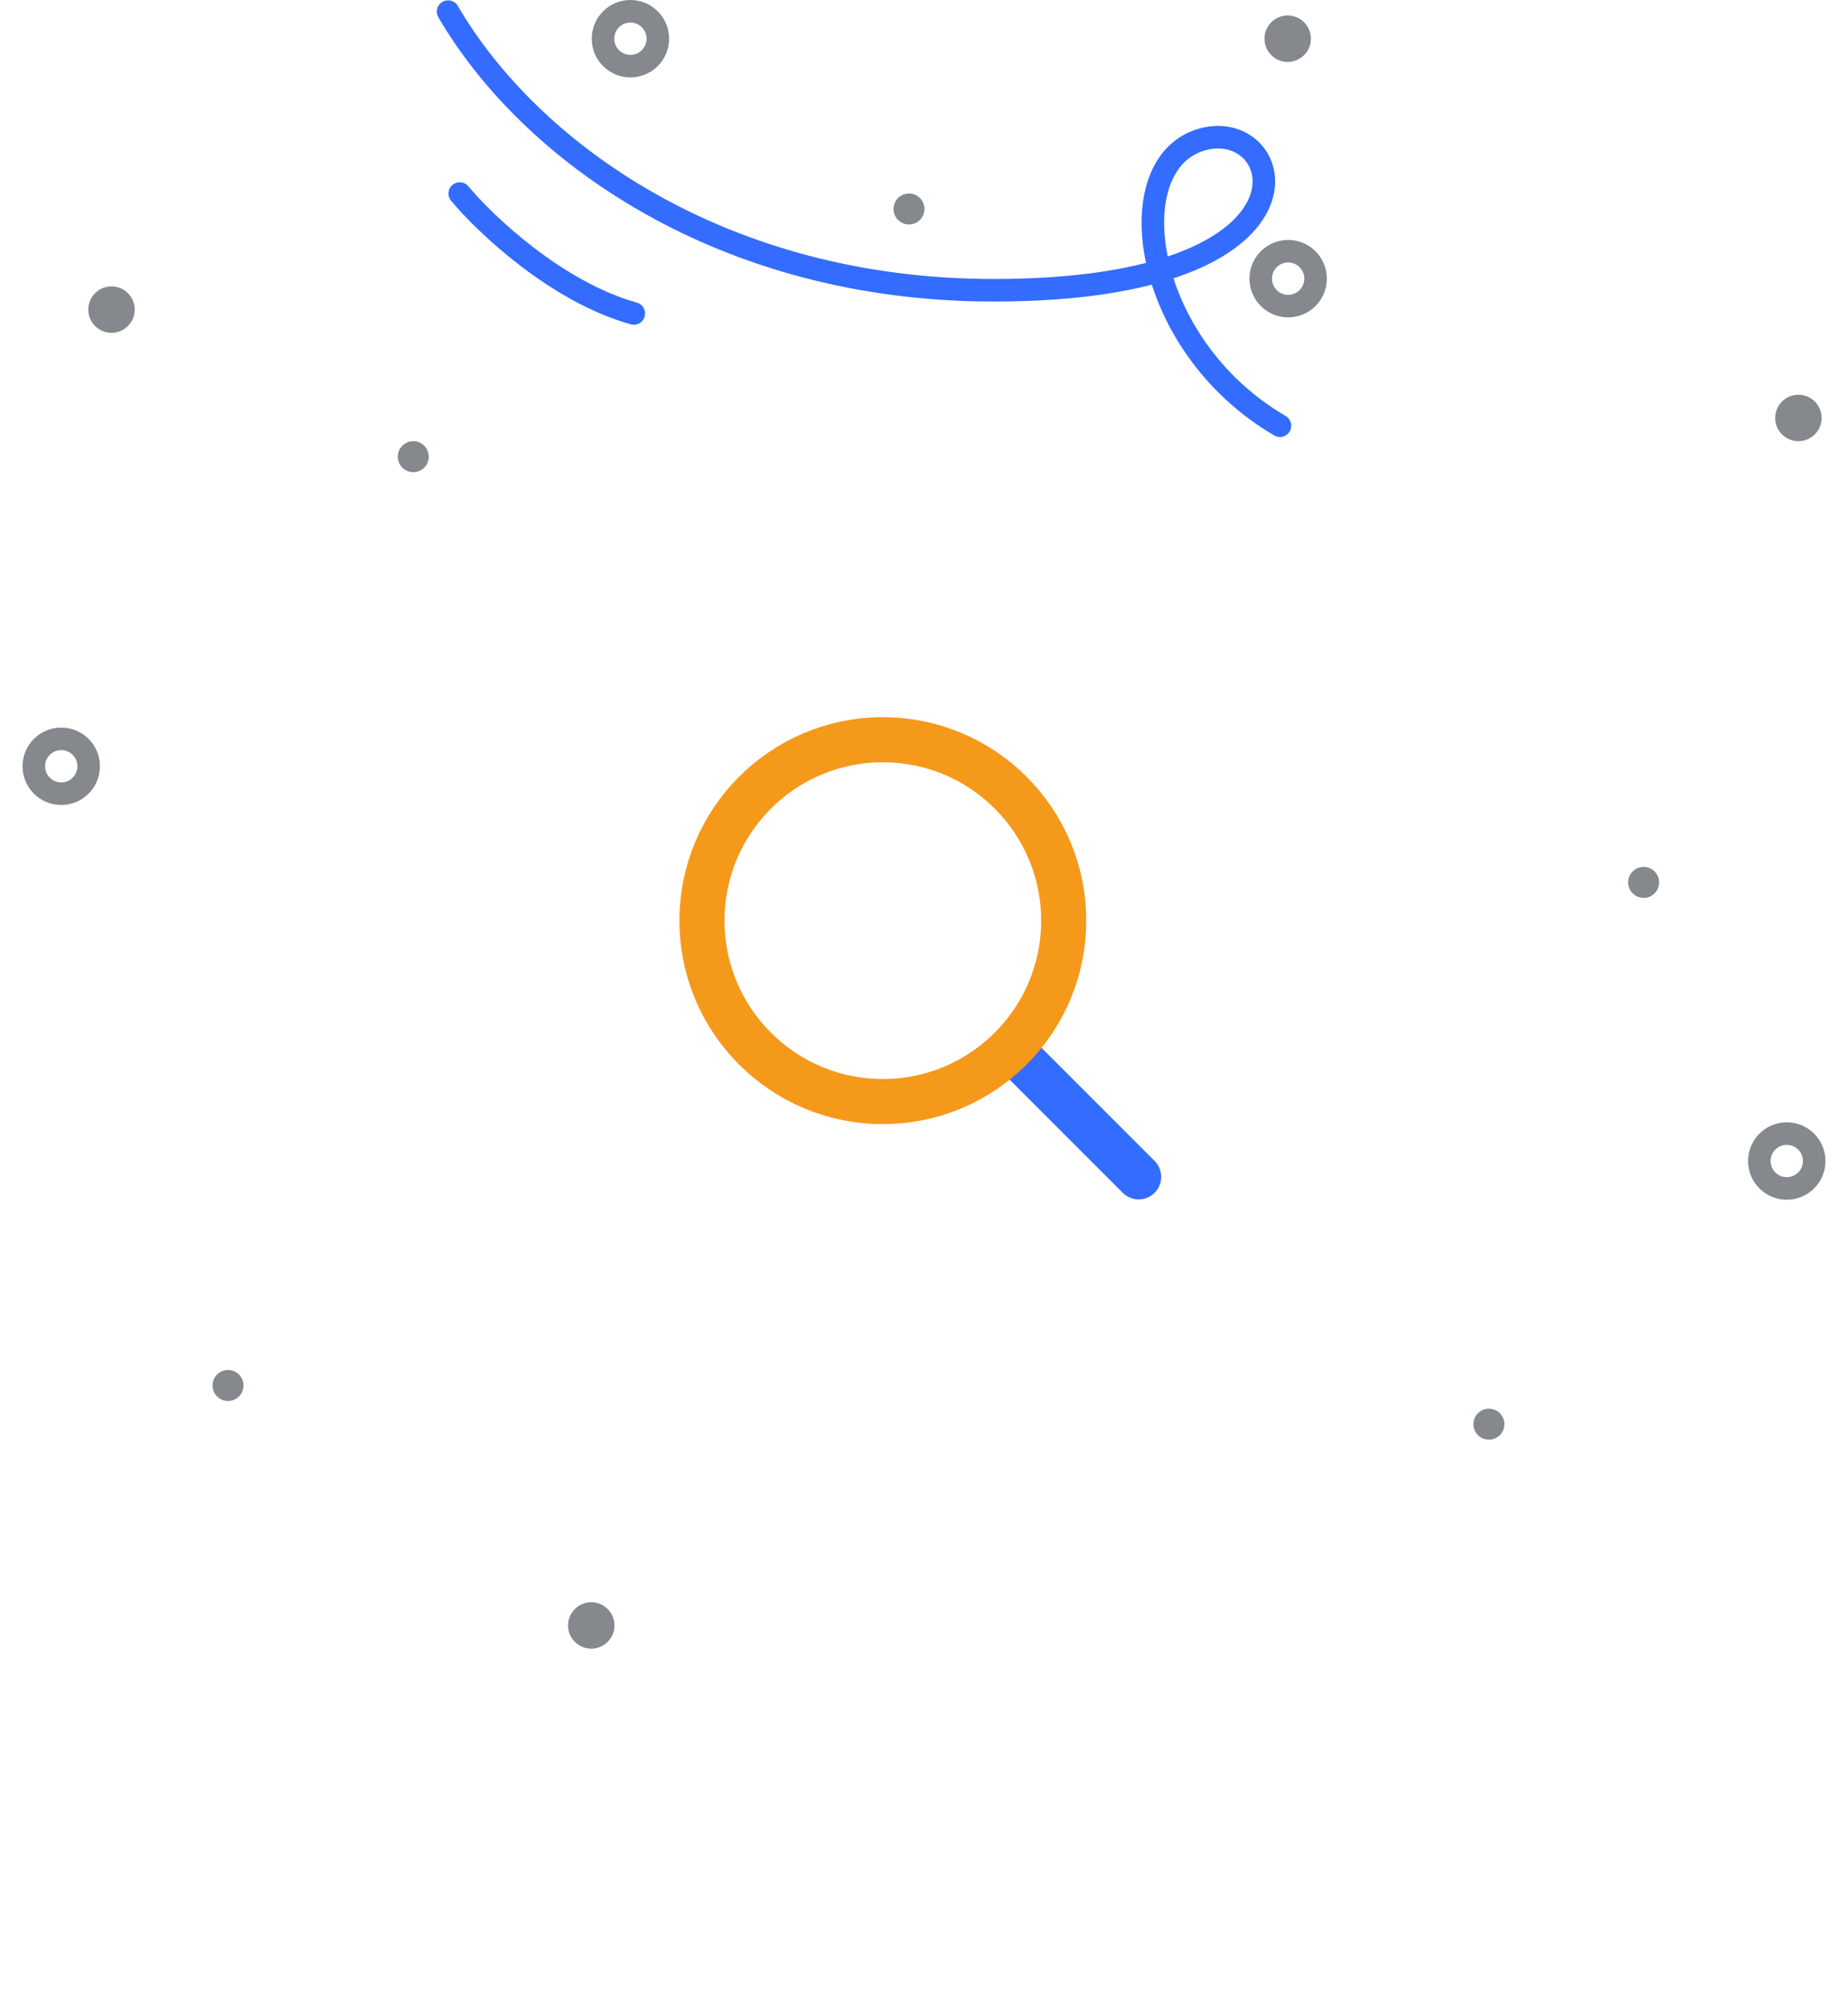 <svg width="82" height="89" viewBox="0 0 82 89" fill="none" xmlns="http://www.w3.org/2000/svg">
    <g filter="url(#filter0_d_358_30893)">
        <rect x="15.224" y="16.889" width="51.16" height="51.16" rx="25.58" fill="white"/>
    </g>
    <path d="M44.85 46.531L50.524 52.205" stroke="#336CFF" stroke-width="2" stroke-linecap="round"
          stroke-linejoin="round"/>
    <ellipse cx="39.173" cy="40.84" rx="8.025" ry="8.025" stroke="#F5991B" stroke-width="2"/>
    <ellipse cx="18.338" cy="20.258" rx="0.687" ry="0.687" fill="#85888C"/>
    <ellipse cx="4.948" cy="13.734" rx="1.03" ry="1.03" fill="#85888C"/>
    <ellipse cx="57.138" cy="1.717" rx="1.03" ry="1.03" fill="#85888C"/>
    <ellipse cx="79.799" cy="18.541" rx="1.03" ry="1.03" fill="#85888C"/>
    <ellipse cx="26.236" cy="72.105" rx="1.03" ry="1.03" fill="#85888C"/>
    <ellipse cx="72.932" cy="39.143" rx="0.687" ry="0.687" fill="#85888C"/>
    <ellipse cx="66.065" cy="63.177" rx="0.687" ry="0.687" fill="#85888C"/>
    <path d="M29.19 1.717C29.19 2.389 28.645 2.934 27.973 2.934C27.301 2.934 26.756 2.389 26.756 1.717C26.756 1.045 27.301 0.5 27.973 0.5C28.645 0.5 29.19 1.045 29.19 1.717Z"
          stroke="#85888C"/>
    <path d="M3.934 33.992C3.934 34.664 3.389 35.209 2.717 35.209C2.045 35.209 1.5 34.664 1.5 33.992C1.5 33.32 2.045 32.775 2.717 32.775C3.389 32.775 3.934 33.32 3.934 33.992Z"
          stroke="#85888C"/>
    <circle cx="79.283" cy="51.503" r="1.217" stroke="#85888C"/>
    <circle cx="57.158" cy="12.361" r="1.217" stroke="#85888C"/>
    <circle cx="40.334" cy="9.271" r="0.687" fill="#85888C"/>
    <ellipse cx="10.118" cy="61.461" rx="0.687" ry="0.687" fill="#85888C"/>
    <path d="M19.883 0.515C23.488 6.696 32.004 12.876 44.09 12.876C59.198 12.876 57.138 5.15 53.361 6.181C49.584 7.211 50.614 15.28 56.794 18.885"
          stroke="#336CFF" stroke-linecap="round"/>
    <path d="M20.398 8.584C21.543 9.957 24.69 12.945 28.124 13.906" stroke="#336CFF" stroke-linecap="round"/>
    <defs>
        <filter id="filter0_d_358_30893" x="0.224" y="6.889" width="81.16" height="81.16"
                filterUnits="userSpaceOnUse" color-interpolation-filters="sRGB">
            <feFlood flood-opacity="0" result="BackgroundImageFix"/>
            <feColorMatrix in="SourceAlpha" type="matrix" values="0 0 0 0 0 0 0 0 0 0 0 0 0 0 0 0 0 0 127 0"
                           result="hardAlpha"/>
            <feOffset dy="5"/>
            <feGaussianBlur stdDeviation="7.5"/>
            <feComposite in2="hardAlpha" operator="out"/>
            <feColorMatrix type="matrix" values="0 0 0 0 0 0 0 0 0 0 0 0 0 0 0 0 0 0 0.15 0"/>
            <feBlend mode="normal" in2="BackgroundImageFix" result="effect1_dropShadow_358_30893"/>
            <feBlend mode="normal" in="SourceGraphic" in2="effect1_dropShadow_358_30893" result="shape"/>
        </filter>
    </defs>
</svg>
